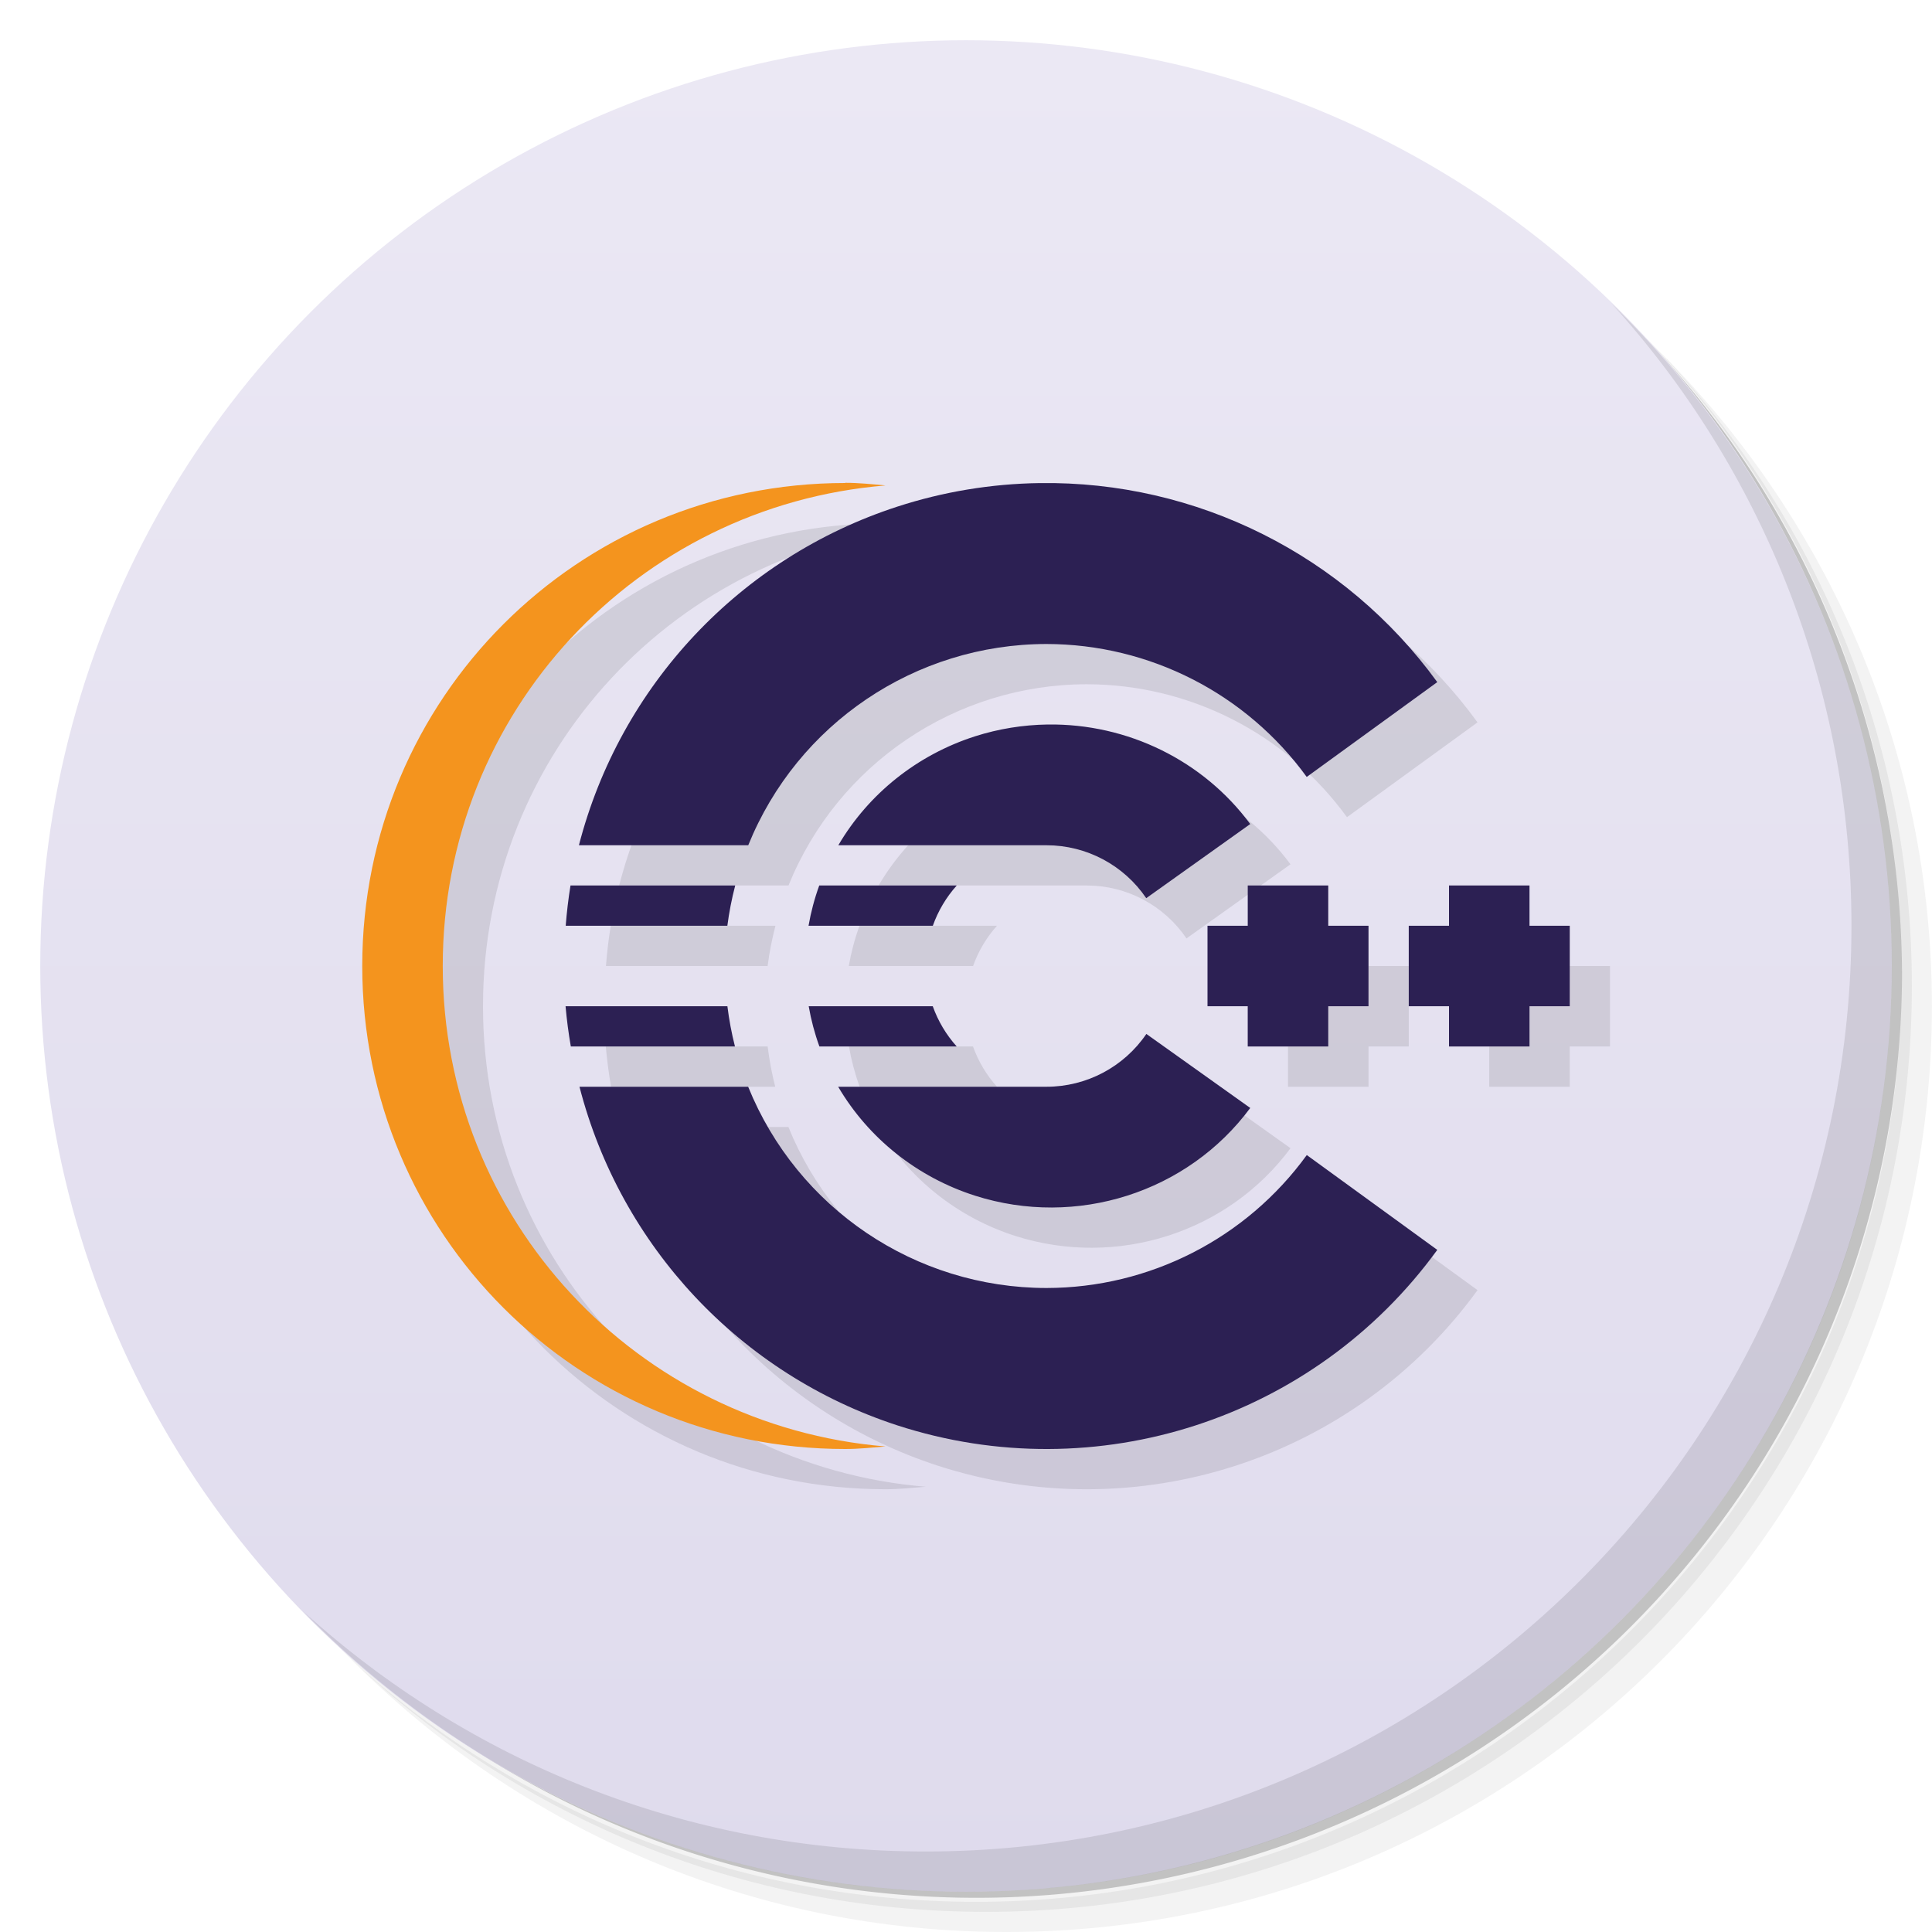 <svg version="1.1" viewBox="0 0 48 48" xmlns="http://www.w3.org/2000/svg">
 <defs>
  <linearGradient id="bg" x2="0" y1="1" y2="47" gradientUnits="userSpaceOnUse">
   <stop style="stop-color:#ebe8f4" offset="0"/>
   <stop style="stop-color:#dfdbed" offset="1"/>
  </linearGradient>
 </defs>
 <path d="m36.31 5c5.859 4.062 9.688 10.831 9.688 18.5 0 12.426-10.07 22.5-22.5 22.5-7.669 0-14.438-3.828-18.5-9.688 1.037 1.822 2.306 3.499 3.781 4.969 4.085 3.712 9.514 5.969 15.469 5.969 12.703 0 23-10.298 23-23 0-5.954-2.256-11.384-5.969-15.469-1.469-1.475-3.147-2.744-4.969-3.781zm4.969 3.781c3.854 4.113 6.219 9.637 6.219 15.719 0 12.703-10.297 23-23 23-6.081 0-11.606-2.364-15.719-6.219 4.16 4.144 9.883 6.719 16.219 6.719 12.703 0 23-10.298 23-23 0-6.335-2.575-12.06-6.719-16.219z" style="opacity:.05"/>
 <path d="m41.28 8.781c3.712 4.085 5.969 9.514 5.969 15.469 0 12.703-10.297 23-23 23-5.954 0-11.384-2.256-15.469-5.969 4.113 3.854 9.637 6.219 15.719 6.219 12.703 0 23-10.298 23-23 0-6.081-2.364-11.606-6.219-15.719z" style="opacity:.1"/>
 <path d="m31.25 2.375c8.615 3.154 14.75 11.417 14.75 21.13 0 12.426-10.07 22.5-22.5 22.5-9.708 0-17.971-6.135-21.12-14.75a23 23 0 0 0 44.875-7 23 23 0 0 0-16-21.875z" style="opacity:.2"/>
 <circle cx="24" cy="24" r="23" style="fill:url(#bg)"/>
 <path d="m40.03 7.531c3.712 4.084 5.969 9.514 5.969 15.469 0 12.703-10.297 23-23 23-5.954 0-11.384-2.256-15.469-5.969 4.178 4.291 10.01 6.969 16.469 6.969 12.703 0 23-10.298 23-23 0-6.462-2.677-12.291-6.969-16.469z" style="opacity:.1"/>
 <path d="m22 12.994v0.006c-6.648 0-12 5.352-12 12s5.352 12 12 12c0.34 0 0.664-0.035 1-0.062-6.172-0.512-11-5.635-11-11.939 0-6.309 4.828-11.43 11-11.938-0.336-0.031-0.66-0.066-1-0.066zm4.83 0.008c-1.202 0.017-2.395 0.214-3.539 0.586-3.9 1.268-6.883 4.441-7.908 8.412h4.207c1.222-3.02 4.152-4.997 7.41-5 2.559 0.004 4.962 1.231 6.465 3.303l3.244-2.356c-2.293-3.156-5.978-5.001-9.879-4.945zm0.199 5.998c-0.612 0.009-1.22 0.107-1.803 0.293-1.435 0.46-2.645 1.424-3.398 2.707h5.172c0.993 0 1.921 0.493 2.478 1.315l2.584-1.842c-1.168-1.578-3.046-2.5-5.033-2.473zm-11.855 4c-0.054 0.332-0.093 0.665-0.119 1h4.016c0.044-0.337 0.109-0.671 0.195-1zm6.18 0c-0.118 0.325-0.207 0.66-0.266 1h3.088c0.131-0.369 0.333-0.709 0.594-1zm10.646 0v1h-1v2h1v1h2v-1h1v-2h-1v-1zm5 0v1h-1v2h1v1h2v-1h1v-2h-1v-1zm-21.949 3c0.03 0.335 0.073 0.669 0.131 1h4.078c-0.084-0.329-0.146-0.663-0.188-1zm6.041 0c0.059 0.34 0.148 0.675 0.266 1h3.412c-0.262-0.291-0.464-0.631-0.596-1zm8.389 0.688c-0.559 0.821-1.487 1.312-2.481 1.312h-5.176c0.755 1.284 1.966 2.248 3.402 2.707 2.519 0.802 5.279-0.077 6.836-2.18zm-14.084 1.312c1.023 3.968 3.999 7.14 7.894 8.412 4.945 1.607 10.362-0.153 13.418-4.359l-3.242-2.356c-1.503 2.072-3.907 3.3-6.467 3.303-3.258-0.002-6.19-1.979-7.412-5z" style="fill-rule:evenodd;opacity:.1"/>
 <path d="m21 12c-6.648 0-12 5.352-12 12s5.352 12 12 12c0.34 0 0.664-0.035 1-0.063-6.172-0.512-11-5.633-11-11.938 0-6.309 4.828-11.43 11-11.938-0.336-0.031-0.66-0.066-1-0.066" style="fill-rule:evenodd;fill:#f4941e"/>
 <path d="m25.83 12.002c-1.202 0.017-2.395 0.214-3.539 0.586-3.9 1.268-6.883 4.441-7.908 8.412h4.207c1.222-3.02 4.152-4.997 7.41-5 2.559 0.004 4.962 1.231 6.465 3.303l3.244-2.356c-2.293-3.156-5.978-5.001-9.879-4.945zm0.199 5.998c-0.612 0.009-1.22 0.107-1.803 0.293-1.435 0.46-2.645 1.424-3.398 2.707h5.172c0.993 0 1.921 0.493 2.478 1.315l2.584-1.842c-1.168-1.578-3.046-2.5-5.033-2.473zm-11.855 4c-0.054 0.332-0.093 0.665-0.119 1h4.016c0.044-0.337 0.109-0.671 0.195-1zm6.18 0c-0.118 0.325-0.207 0.66-0.266 1h3.088c0.131-0.369 0.333-0.709 0.594-1zm10.646 0v1h-1v2h1v1h2v-1h1v-2h-1v-1zm5 0v1h-1v2h1v1h2v-1h1v-2h-1v-1zm-21.949 3c0.03 0.335 0.073 0.669 0.131 1h4.078c-0.084-0.329-0.146-0.663-0.188-1zm6.041 0c0.059 0.34 0.148 0.675 0.266 1h3.412c-0.262-0.291-0.464-0.631-0.596-1zm8.389 0.688c-0.559 0.821-1.487 1.312-2.481 1.312h-5.176c0.755 1.284 1.966 2.248 3.402 2.707 2.519 0.802 5.279-0.077 6.836-2.18zm-14.084 1.312c1.023 3.968 3.999 7.14 7.894 8.412 4.945 1.607 10.362-0.153 13.418-4.359l-3.242-2.356c-1.503 2.072-3.907 3.3-6.467 3.303-3.258-0.002-6.19-1.979-7.412-5z" style="fill:#2c2053;paint-order:normal"/>
</svg>
